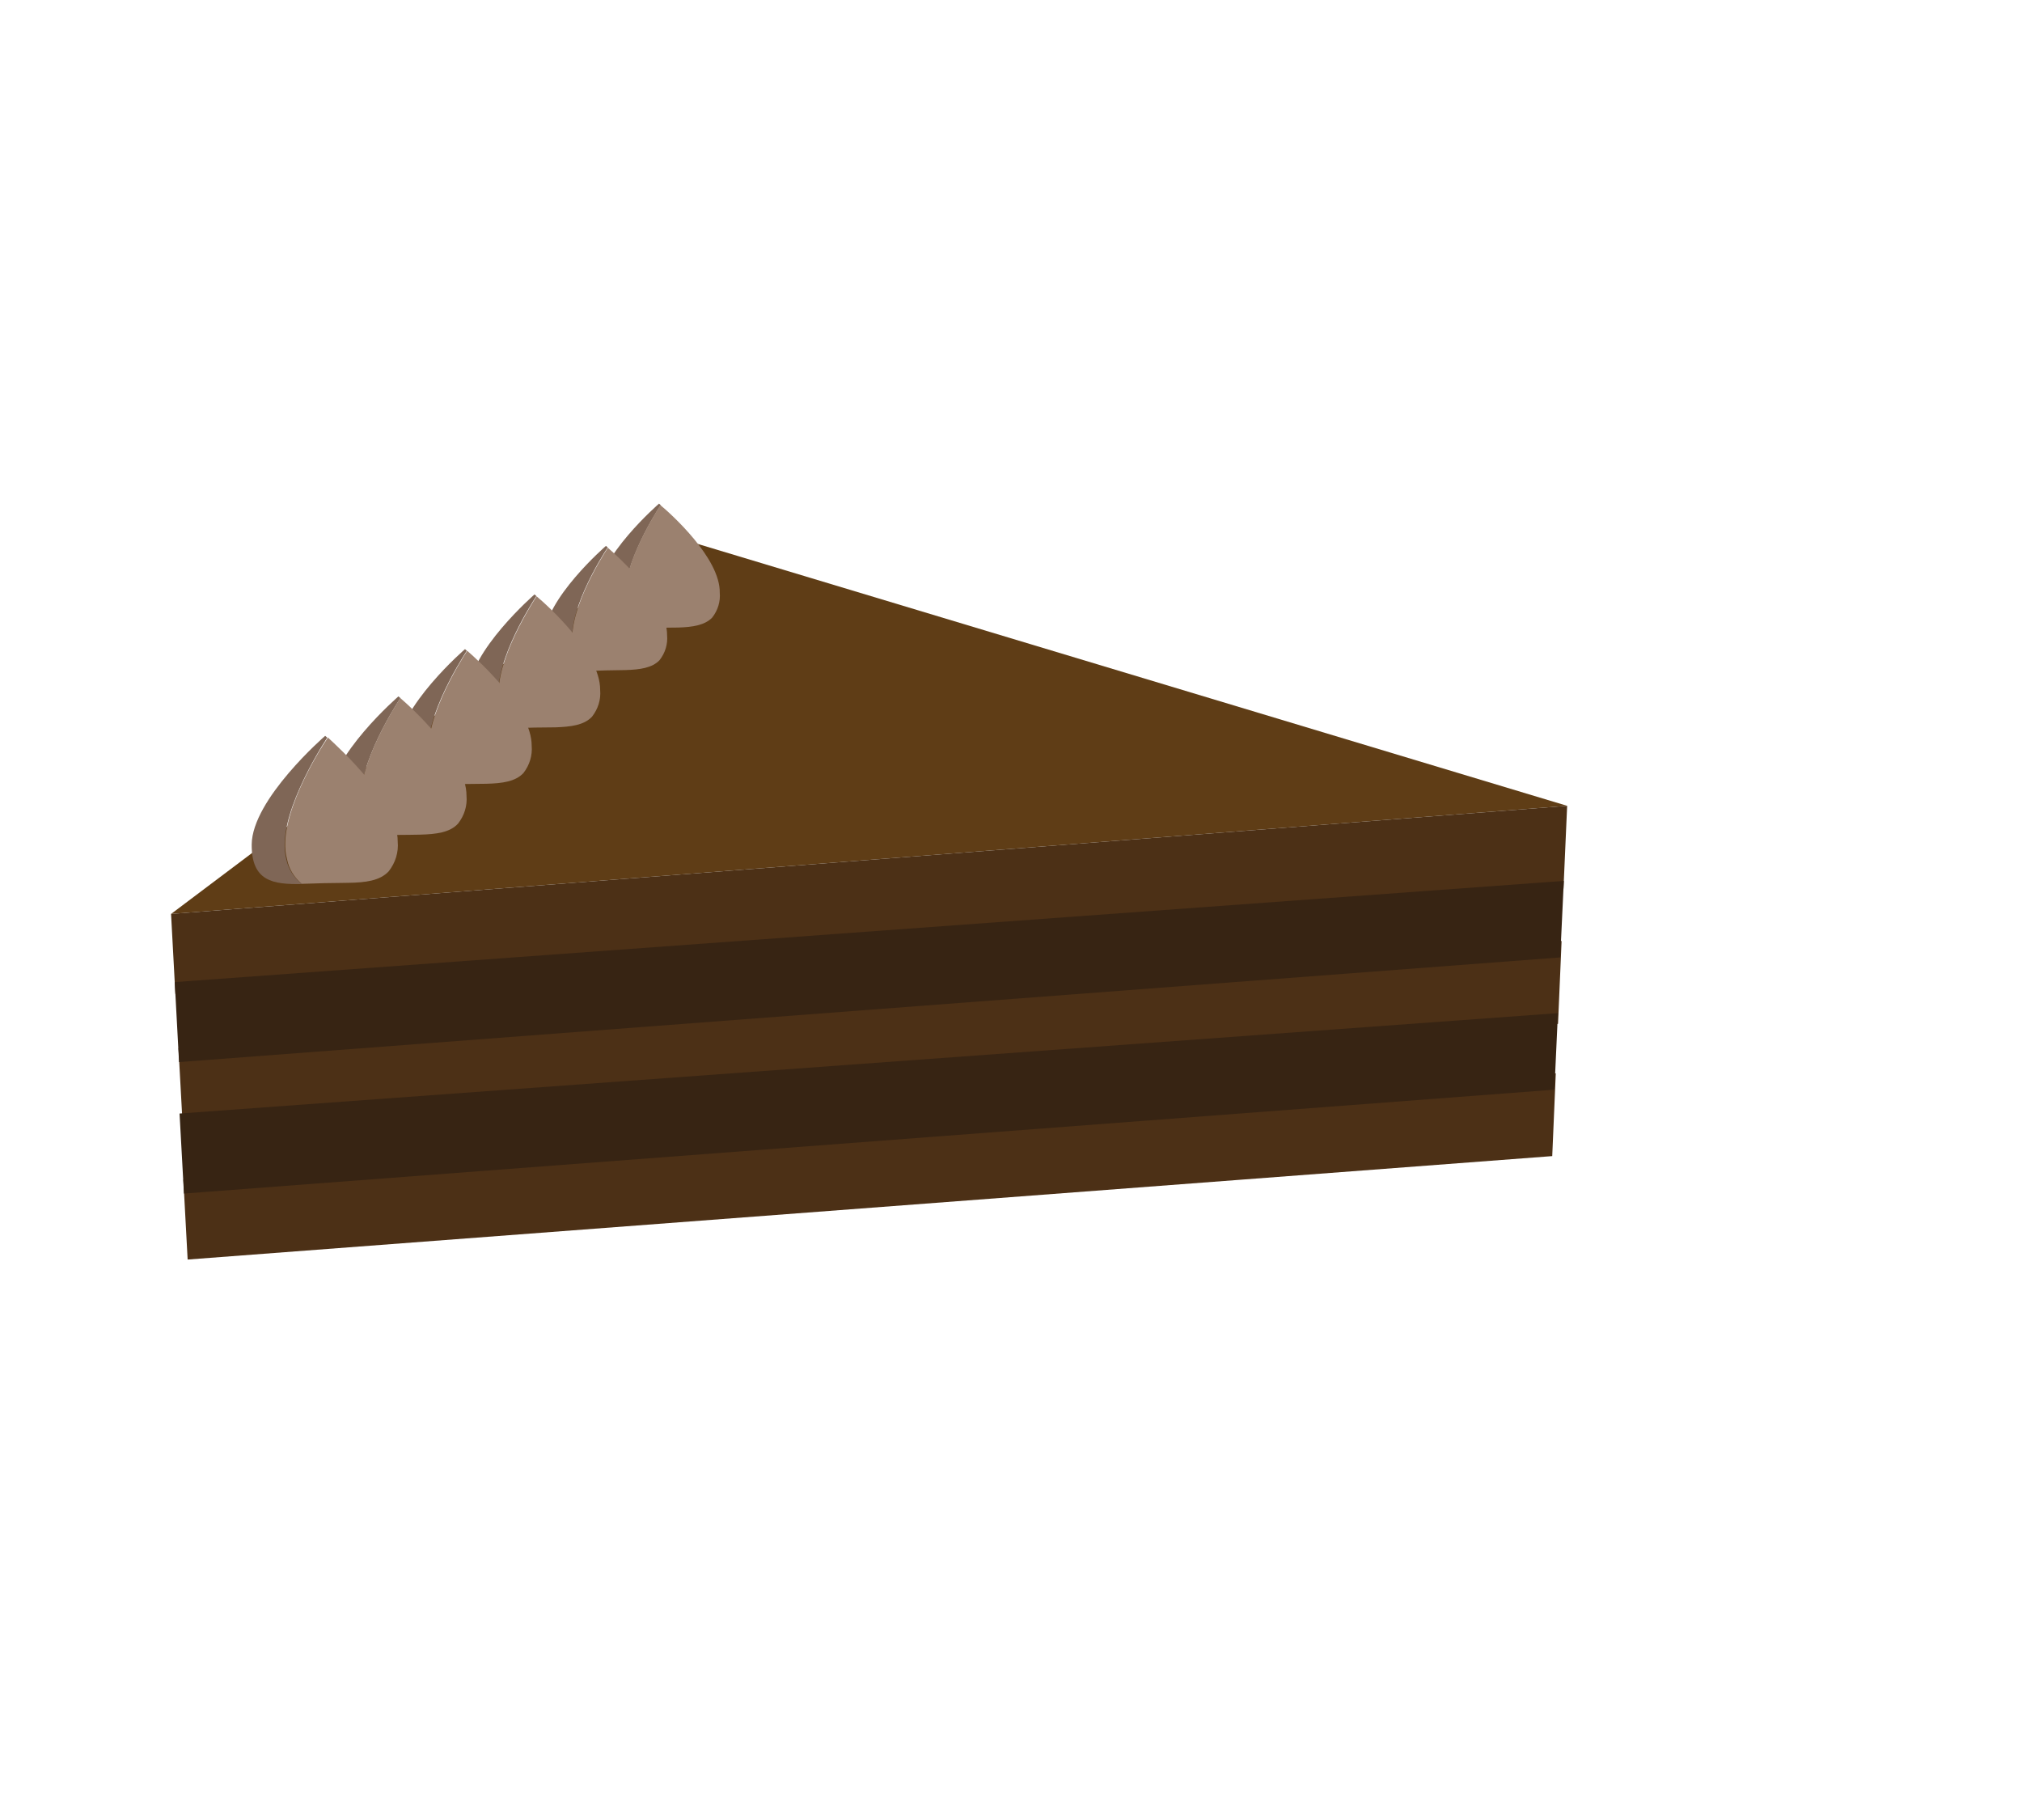 <svg width="80" height="72" viewBox="0 0 80 72" fill="none" xmlns="http://www.w3.org/2000/svg">
<path d="M26.619 21.221L62.004 31.879L6.768 36.156L26.619 21.221Z" fill="#5F3D16"/>
<path d="M6.938 39.317L61.859 35.157L62.004 31.879L6.768 36.156L6.938 39.317Z" fill="#4C3016"/>
<path d="M7.234 44.629L61.643 40.504L61.784 37.226L7.061 41.463L7.234 44.629Z" fill="#4C3016"/>
<path d="M7.084 42.017L61.73 37.876L61.872 34.849L6.914 38.852L7.084 42.017Z" fill="#372413"/>
<path d="M7.424 49.828L61.414 45.736L61.554 42.461L7.254 46.663L7.424 49.828Z" fill="#4C3016"/>
<path d="M7.278 47.218L61.5 43.108L61.639 40.08L7.104 44.052L7.278 47.218Z" fill="#372413"/>
<path d="M25.305 24.857C24.33 24.875 23.627 24.763 23.626 23.544C23.636 22.033 26.074 19.924 26.074 19.924L26.14 19.981C25.881 20.385 24.427 22.702 24.792 24.022C24.853 24.345 25.034 24.639 25.305 24.857Z" fill="#7F6656"/>
<path d="M28.477 23.442C28.509 23.794 28.403 24.144 28.178 24.432C27.887 24.734 27.403 24.809 26.826 24.826C26.576 24.831 26.313 24.827 26.058 24.839C25.804 24.85 25.543 24.854 25.289 24.858C25.02 24.64 24.841 24.346 24.78 24.024C24.415 22.704 25.868 20.393 26.129 19.983C26.539 20.321 28.497 22.082 28.477 23.442Z" fill="#9B816F"/>
<path d="M23.209 26.527C22.233 26.548 21.53 26.436 21.529 25.217C21.535 23.706 23.974 21.596 23.974 21.596L24.044 21.655C23.781 22.054 22.326 24.375 22.696 25.692C22.755 26.015 22.936 26.31 23.209 26.527Z" fill="#7F6656"/>
<path d="M26.393 25.128C26.426 25.479 26.32 25.83 26.094 26.118C25.806 26.421 25.323 26.492 24.742 26.508L23.975 26.521C23.713 26.528 23.463 26.54 23.206 26.541C22.937 26.323 22.759 26.029 22.701 25.707C22.331 24.39 23.785 22.076 24.049 21.669C24.439 22.008 26.402 23.769 26.393 25.128Z" fill="#9B816F"/>
<path d="M20.332 28.798C19.288 28.815 18.536 28.697 18.543 27.396C18.549 25.775 21.148 23.516 21.148 23.516L21.221 23.578C20.942 24.006 19.386 26.488 19.78 27.902C19.844 28.248 20.039 28.565 20.332 28.798Z" fill="#7F6656"/>
<path d="M23.745 27.294C23.779 27.67 23.665 28.044 23.423 28.352C23.11 28.689 22.586 28.751 21.978 28.774C21.713 28.78 21.43 28.777 21.134 28.783L20.33 28.808C20.042 28.574 19.851 28.258 19.79 27.913C19.395 26.5 20.951 24.018 21.23 23.59C21.653 23.944 23.754 25.828 23.745 27.294Z" fill="#9B816F"/>
<path d="M17.556 31.041C16.496 31.06 15.73 30.939 15.736 29.614C15.746 27.973 18.397 25.68 18.397 25.68L18.47 25.743C18.186 26.18 16.604 28.7 17.006 30.132C17.069 30.482 17.262 30.803 17.556 31.041Z" fill="#7F6656"/>
<path d="M21.036 29.505C21.069 29.887 20.953 30.267 20.71 30.581C20.393 30.921 19.872 30.99 19.242 31.006L18.387 31.016L17.571 31.043C17.277 30.805 17.084 30.485 17.021 30.134C16.619 28.698 18.203 26.172 18.485 25.745C18.91 26.113 21.043 28.029 21.036 29.505Z" fill="#9B816F"/>
<path d="M14.9 33.057C13.813 33.079 13.006 32.952 13.034 31.593C13.04 29.906 15.764 27.549 15.764 27.549L15.841 27.615C15.55 28.062 13.925 30.651 14.336 32.125C14.401 32.485 14.6 32.813 14.9 33.057Z" fill="#7F6656"/>
<path d="M18.457 31.478C18.493 31.87 18.374 32.261 18.122 32.583C17.799 32.936 17.259 33.002 16.613 33.019C16.337 33.027 16.042 33.026 15.735 33.03L14.896 33.057C14.596 32.813 14.397 32.484 14.332 32.125C13.922 30.65 15.547 28.061 15.837 27.614C16.275 27.991 18.462 29.974 18.457 31.478Z" fill="#9B816F"/>
<path d="M11.949 34.972C10.797 34.995 9.952 34.863 9.958 33.414C9.969 31.618 12.865 29.11 12.865 29.11L12.948 29.18C12.638 29.655 10.906 32.411 11.326 33.98C11.401 34.366 11.621 34.716 11.949 34.972Z" fill="#7F6656"/>
<path d="M15.735 33.292C15.774 33.71 15.648 34.127 15.379 34.47C15.033 34.843 14.462 34.916 13.767 34.925C13.471 34.934 13.158 34.93 12.832 34.938C12.505 34.946 12.219 34.96 11.943 34.965C11.628 34.705 11.421 34.357 11.354 33.977C10.915 32.406 12.646 29.65 12.975 29.177C13.411 29.588 15.743 31.678 15.735 33.292Z" fill="#9B816F"/>
</svg>
